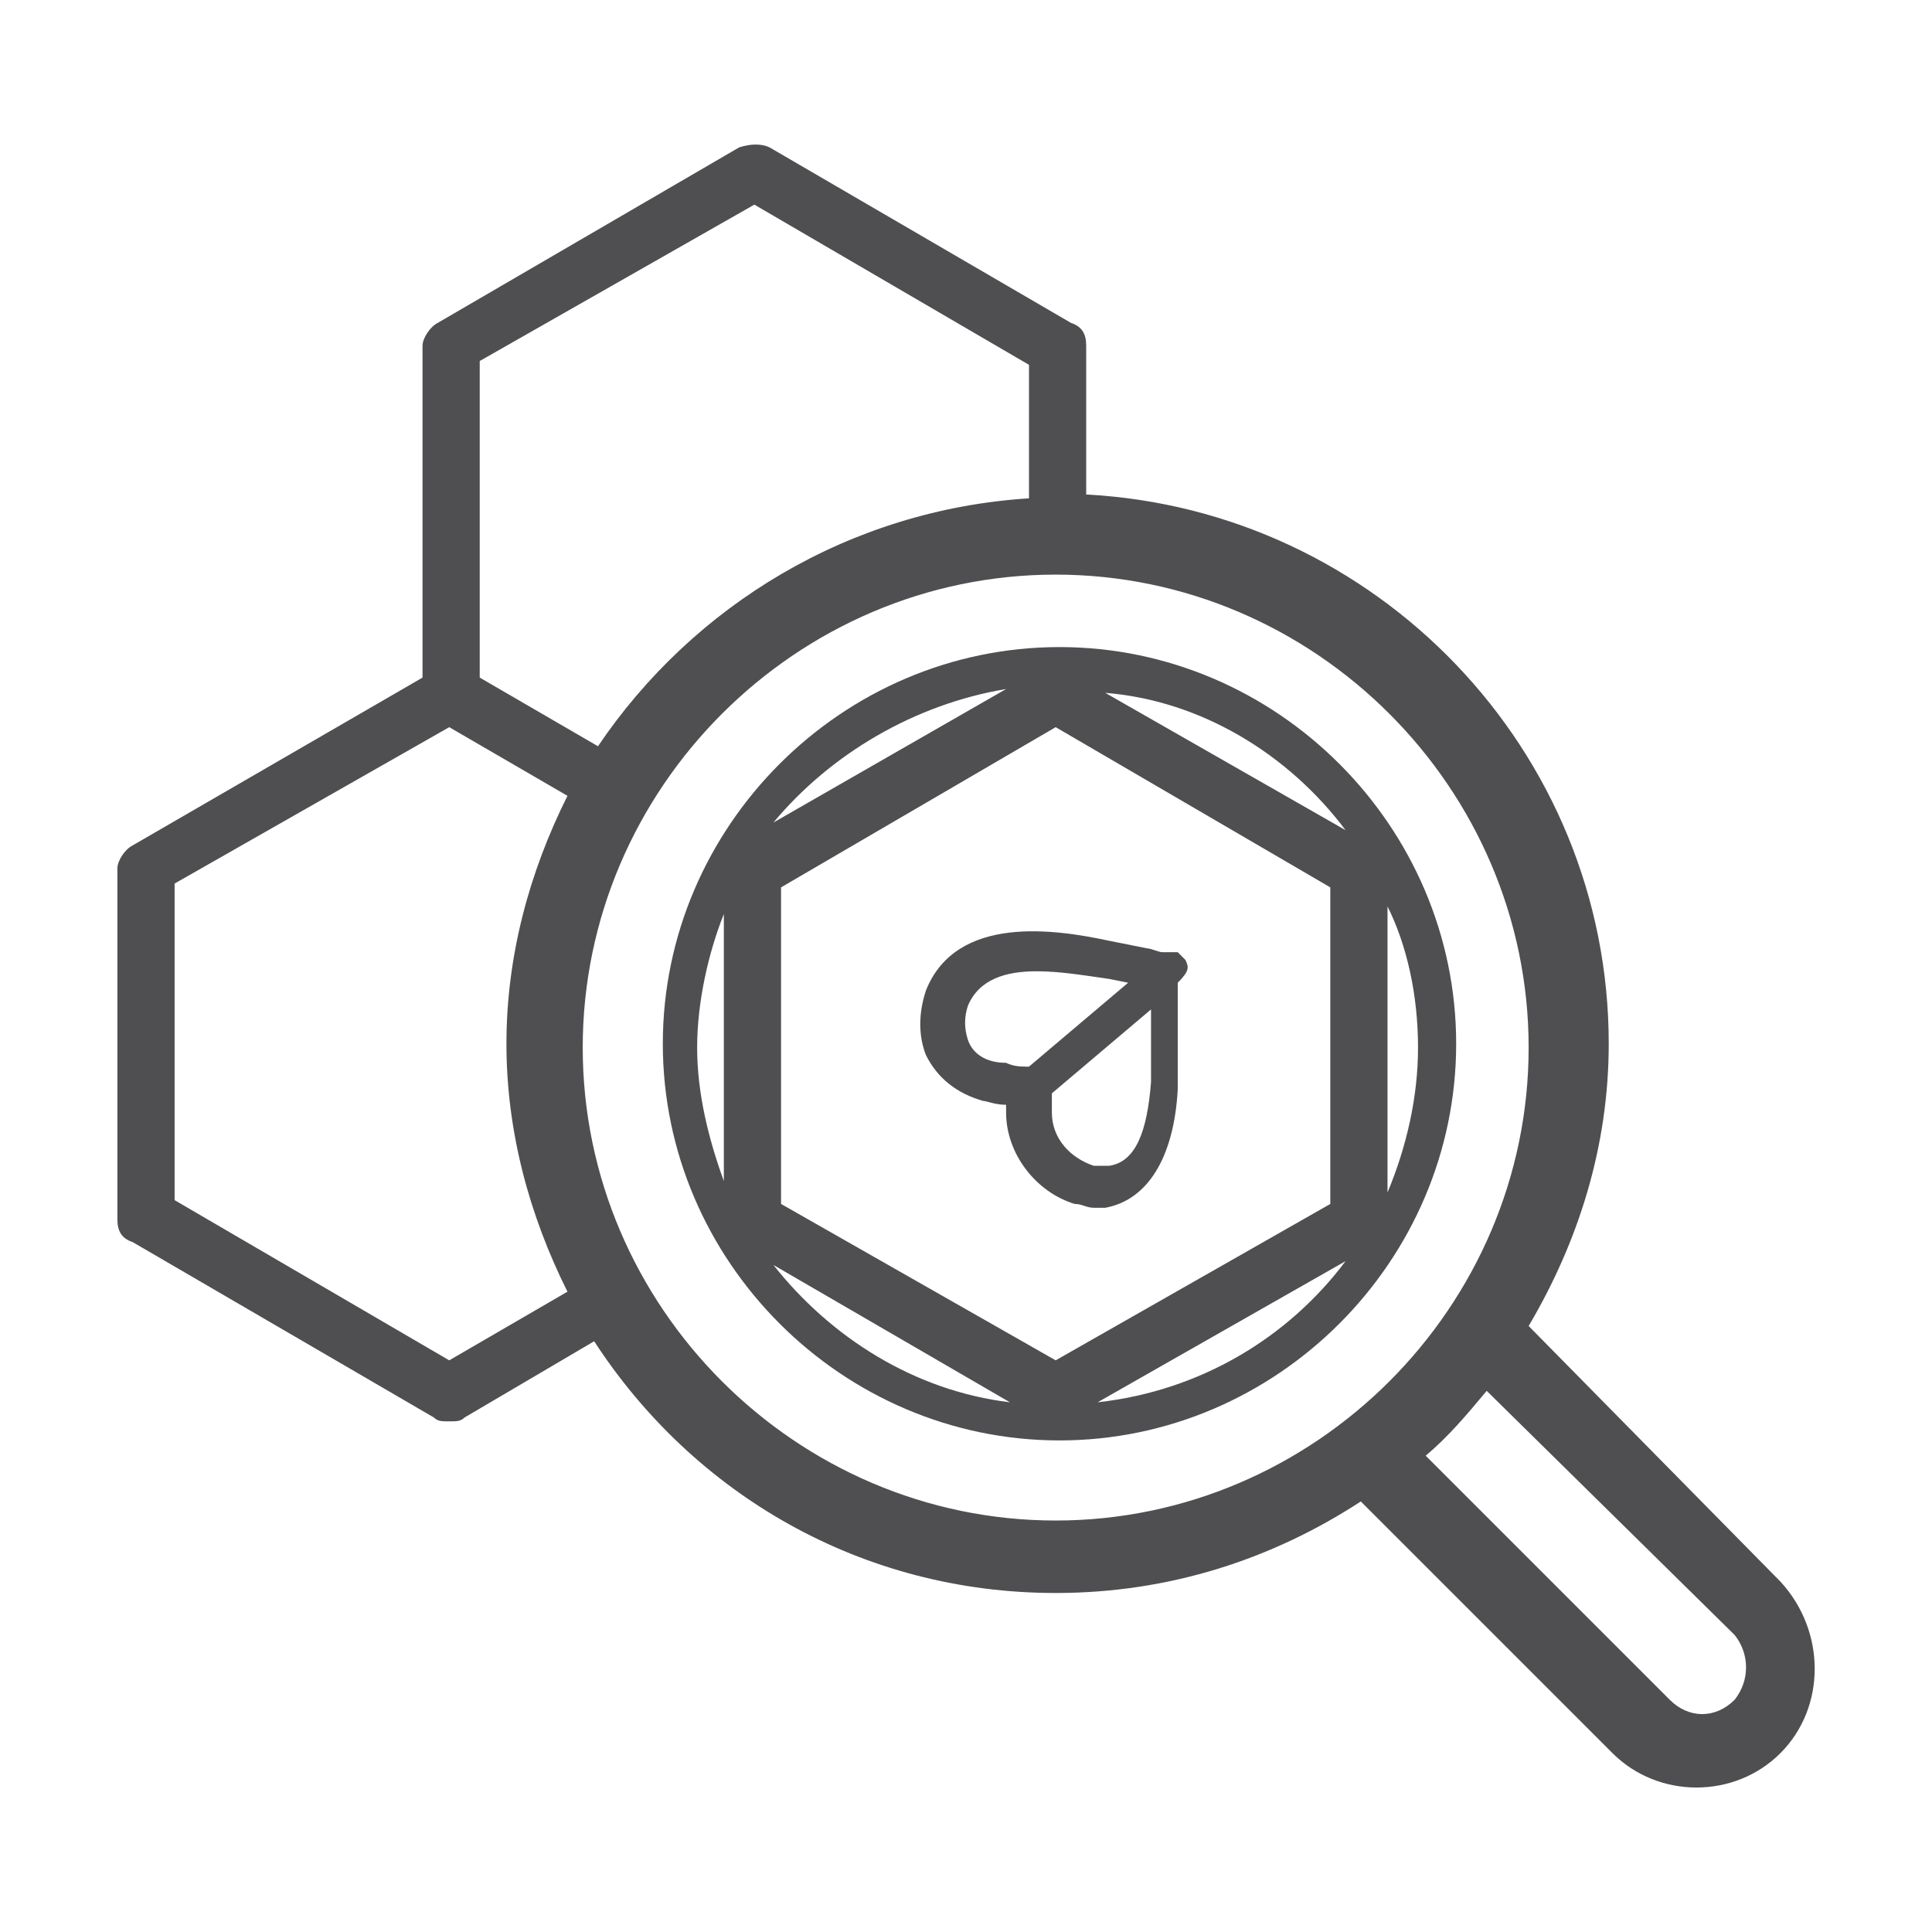 <?xml version="1.0" encoding="UTF-8" standalone="no"?>
<!-- Generator: Adobe Illustrator 22.0.0, SVG Export Plug-In . SVG Version: 6.00 Build 0)  -->

<svg
   xmlns:dc="http://purl.org/dc/elements/1.1/"
   xmlns:cc="http://creativecommons.org/ns#"
   xmlns:rdf="http://www.w3.org/1999/02/22-rdf-syntax-ns#"
   xmlns:svg="http://www.w3.org/2000/svg"
   xmlns="http://www.w3.org/2000/svg"
   xmlns:sodipodi="http://sodipodi.sourceforge.net/DTD/sodipodi-0.dtd"
   xmlns:inkscape="http://www.inkscape.org/namespaces/inkscape"
   version="1.0"
   id="Capa_1"
   x="0px"
   y="0px"
   viewBox="0 0 73.7 73.7"
   style="enable-background:new 0 0 73.7 73.7;"
   xml:space="preserve"
   sodipodi:docname="3_bkpr_observ.svg"
   inkscape:version="0.92.2 5c3e80d, 2017-08-06"
   inkscape:export-filename="/Users/lorenzo/Documents/Travail/12-PRESTATIONS/Maru/Evols 2/inspects/3_bkpr_observ.png"
   inkscape:export-xdpi="150"
   inkscape:export-ydpi="150"><defs
     id="defs1181" /><sodipodi:namedview
     pagecolor="#ffffff"
     bordercolor="#666666"
     borderopacity="1"
     objecttolerance="10"
     gridtolerance="10"
     guidetolerance="10"
     inkscape:pageopacity="0"
     inkscape:pageshadow="2"
     inkscape:window-width="1353"
     inkscape:window-height="784"
     id="namedview1179"
     showgrid="false"
     inkscape:zoom="7.7503532"
     inkscape:cx="36.849998"
     inkscape:cy="36.660284"
     inkscape:window-x="0"
     inkscape:window-y="0"
     inkscape:window-maximized="0"
     inkscape:current-layer="Capa_1" /><style
     type="text/css"
     id="style1164">
	.st0{fill:#4F4F51;}
</style>
    <g
     id="g1193"
     transform="matrix(1.455,0,0,1.455,-16.765,-16.929)">
        <path
          class="st0"
          d="m 39.3,28.6 c -5.7,0 -10.4,4.7 -10.4,10.4 0,5.7 4.7,10.4 10.4,10.4 C 45,49.4 49.7,44.7 49.7,39 49.7,33.3 45,28.6 39.3,28.6 Z m 9.4,10.5 c 0,1.3 -0.3,2.6 -0.8,3.8 v -7.5 c 0.5,1 0.8,2.3 0.8,3.7 z m -1.9,-5.7 -6.3,-3.6 c 2.5,0.2 4.8,1.6 6.3,3.6 z M 39.2,47.3 32,43.2 v -8.3 l 7.2,-4.2 7.2,4.2 v 8.3 z m -1.3,-17.6 -6.1,3.5 c 1.5,-1.8 3.7,-3.1 6.1,-3.5 z m -7.4,5.9 v 7 c -0.4,-1.1 -0.7,-2.3 -0.7,-3.5 0,-1.2 0.3,-2.5 0.7,-3.5 z m 1.3,9.2 6.2,3.6 c -2.5,-0.3 -4.7,-1.7 -6.2,-3.6 z m 8.5,3.6 6.5,-3.7 c -1.5,2 -3.8,3.4 -6.5,3.7 z"
          id="path1170"
          inkscape:connector-curvature="0"
          style="fill:#4f4f51"
        />
        <path
          class="st0"
          d="M 51.6,46.4 C 52.9,44.2 53.7,41.7 53.7,39 53.7,31.3 47.6,25 40,24.6 v -3.9 c 0,-0.3 -0.1,-0.5 -0.4,-0.6 l -7.9,-4.6 c -0.2,-0.1 -0.5,-0.1 -0.8,0 L 23,20.1 c -0.2,0.1 -0.4,0.4 -0.4,0.6 v 8.7 L 15,33.8 c -0.2,0.1 -0.4,0.4 -0.4,0.6 v 9.2 c 0,0.3 0.1,0.5 0.4,0.6 l 7.9,4.6 c 0.1,0.1 0.2,0.1 0.4,0.1 0.2,0 0.3,0 0.4,-0.1 l 3.4,-2 c 2.6,4 7,6.6 12.1,6.6 3,0 5.7,-0.9 8,-2.4 l 6.6,6.6 c 0.6,0.6 1.4,0.9 2.2,0.9 0.8,0 1.6,-0.3 2.2,-0.9 1.2,-1.2 1.2,-3.2 0,-4.5 z M 31.3,17 l 7.2,4.2 v 3.5 c -4.7,0.3 -8.8,2.8 -11.3,6.5 l -3.1,-1.8 v -8.3 z m -8,30.3 -7.2,-4.2 v -8.3 l 7.2,-4.1 3.1,1.8 c -1,2 -1.6,4.2 -1.6,6.5 0,2.3 0.6,4.5 1.6,6.5 z m 3.5,-8.2 c 0,-6.8 5.6,-12.4 12.4,-12.4 6.8,0 12.4,5.6 12.4,12.4 0,6.8 -5.6,12.4 -12.4,12.4 -6.8,0 -12.4,-5.6 -12.4,-12.4 z M 57,56.2 c -0.5,0.5 -1.2,0.5 -1.7,0 l -6.4,-6.4 c 0.6,-0.5 1.1,-1.1 1.6,-1.7 l 6.5,6.4 c 0.4,0.5 0.4,1.2 0,1.7 z"
          id="path1172"
          inkscape:connector-curvature="0"
          style="fill:#4f4f51"
        />
        <path
          class="st0"
          d="m 42.6,36.8 c -0.1,-0.1 -0.1,-0.1 -0.2,-0.2 0,0 -0.1,0 -0.1,0 0,0 0,0 -0.1,0 -0.1,0 -0.1,0 -0.2,0 -0.1,0 -0.3,-0.1 -0.4,-0.1 l -1,-0.2 c -1.4,-0.3 -4,-0.7 -4.8,1.3 -0.2,0.6 -0.2,1.2 0,1.7 0.3,0.6 0.8,1 1.5,1.2 0.1,0 0.3,0.1 0.6,0.1 0,0 0,0 0,0.1 v 0.1 c 0,1.1 0.8,2.1 1.8,2.4 0.2,0 0.3,0.1 0.5,0.1 0.1,0 0.2,0 0.3,0 1.1,-0.2 1.8,-1.3 1.9,-3.1 0,-0.5 0,-1.1 0,-1.6 0,-0.3 0,-0.6 0,-1 0,0 0,-0.1 0,-0.1 0,0 0,-0.1 0,-0.1 0.3,-0.3 0.3,-0.4 0.2,-0.6 z m -5.7,2.1 c -0.1,-0.3 -0.1,-0.6 0,-0.9 0.3,-0.7 1,-0.9 1.8,-0.9 0.6,0 1.2,0.1 1.9,0.2 l 0.5,0.1 -2.6,2.2 c -0.2,0 -0.4,0 -0.6,-0.1 -0.6,0 -0.9,-0.3 -1,-0.6 z m 4.8,1.1 c -0.1,1.3 -0.4,2.1 -1.1,2.2 -0.1,0 -0.3,0 -0.4,0 0,0 0,0 0,0 -0.6,-0.2 -1.1,-0.7 -1.1,-1.4 0,0 0,-0.1 0,-0.2 0,-0.1 0,-0.2 0,-0.3 l 2.6,-2.2 c 0,0.1 0,0.2 0,0.3 0,0.6 0,1.1 0,1.6 z"
          id="path1174"
          inkscape:connector-curvature="0"
          style="fill:#4f4f51" />
      </g>
</svg>
